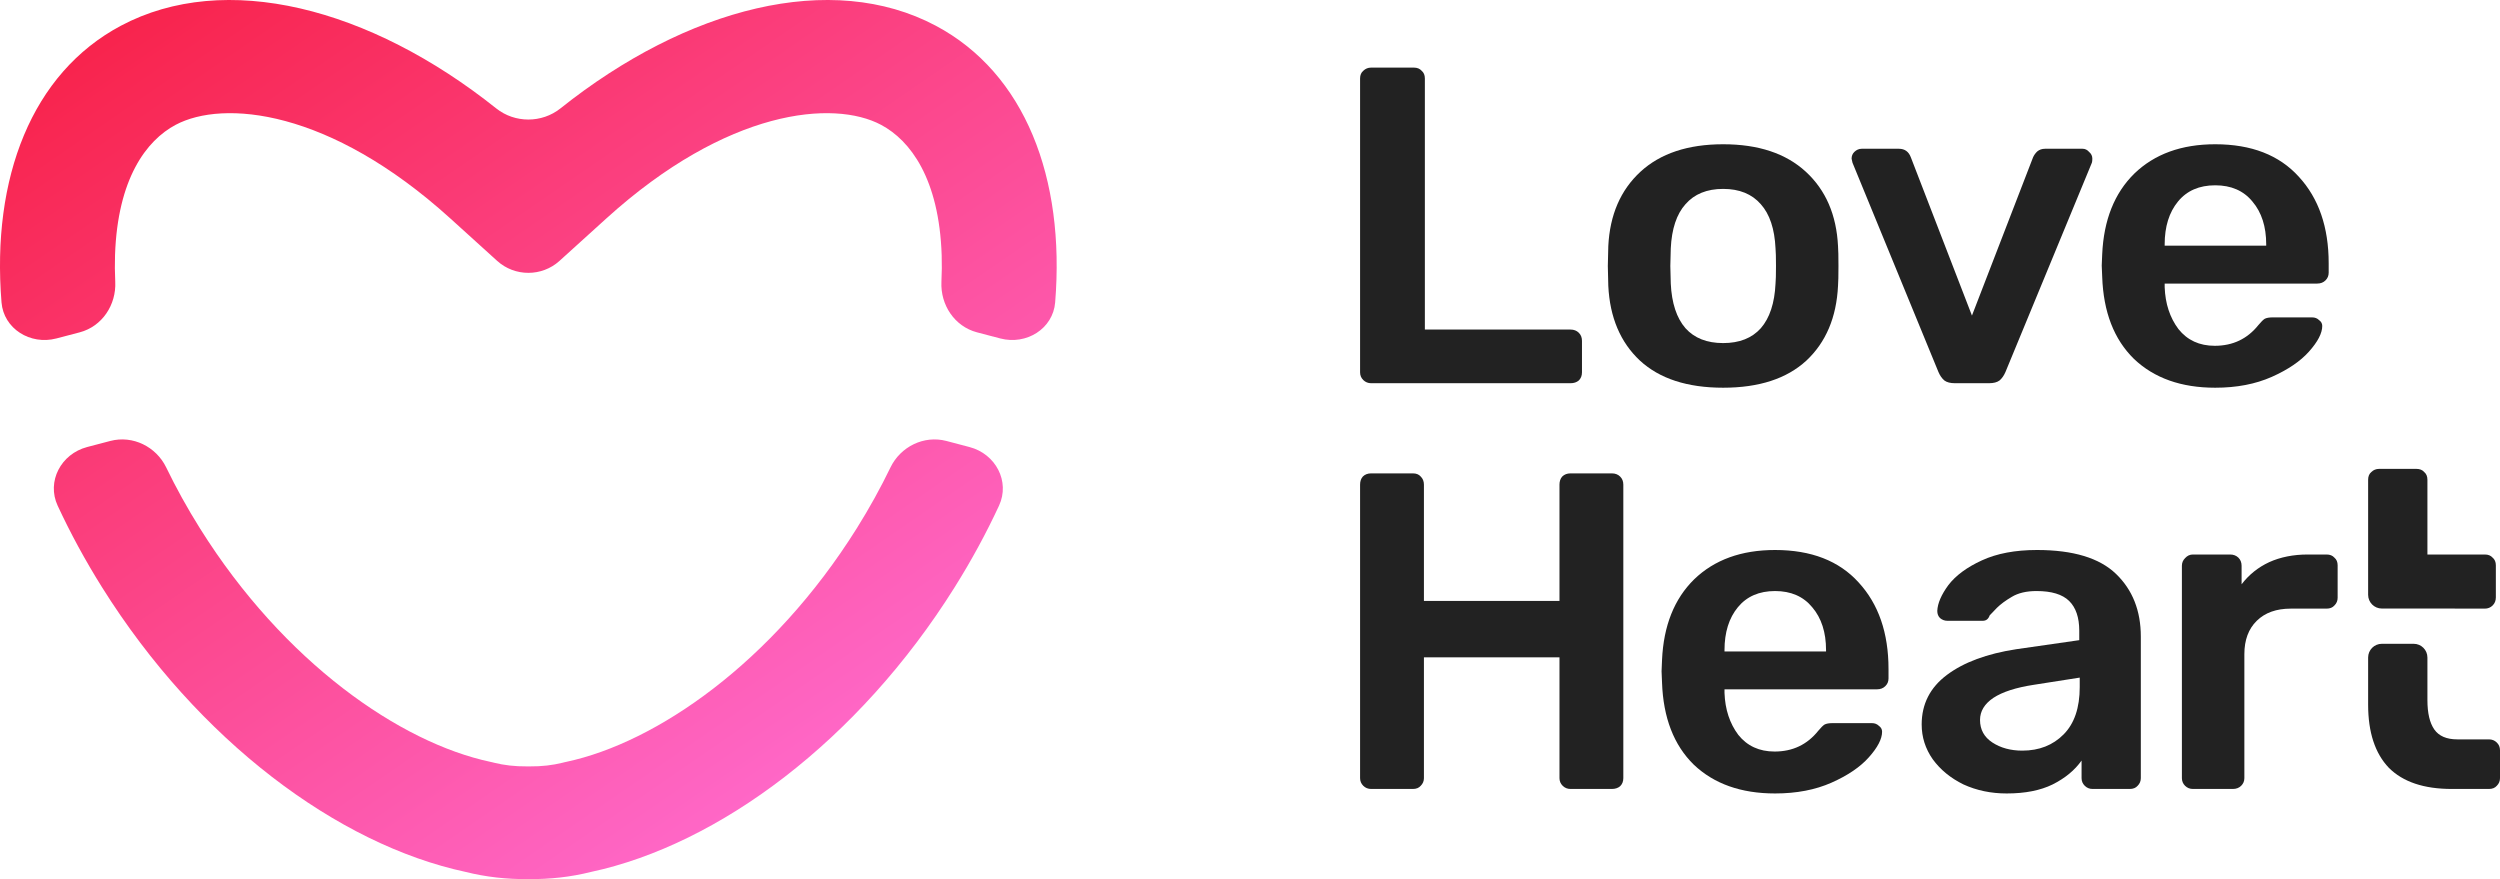 <svg width="91" height="32" viewBox="0 0 91 32" fill="none" xmlns="http://www.w3.org/2000/svg">
<path d="M49.908 13.949C49.797 13.949 49.702 13.91 49.624 13.834C49.546 13.757 49.507 13.664 49.507 13.555V2.855C49.507 2.735 49.546 2.642 49.624 2.576C49.702 2.5 49.797 2.461 49.908 2.461H51.464C51.586 2.461 51.681 2.5 51.748 2.576C51.826 2.642 51.865 2.735 51.865 2.855V11.996H57.166C57.289 11.996 57.389 12.034 57.467 12.111C57.545 12.187 57.584 12.286 57.584 12.406V13.555C57.584 13.675 57.545 13.774 57.467 13.85C57.389 13.916 57.289 13.949 57.166 13.949H49.908Z" fill="#222222"/>
<path fill-rule="evenodd" clip-rule="evenodd" d="M62.723 14.113C61.418 14.113 60.409 13.784 59.696 13.128C58.982 12.461 58.598 11.553 58.542 10.404L58.525 9.682L58.542 8.96C58.598 7.822 58.988 6.92 59.712 6.252C60.437 5.585 61.441 5.251 62.723 5.251C64.005 5.251 65.008 5.585 65.733 6.252C66.458 6.92 66.848 7.822 66.904 8.96C66.915 9.091 66.92 9.332 66.92 9.682C66.92 10.032 66.915 10.273 66.904 10.404C66.848 11.553 66.463 12.461 65.75 13.128C65.036 13.784 64.027 14.113 62.723 14.113ZM62.723 12.488C63.314 12.488 63.771 12.308 64.094 11.947C64.417 11.575 64.596 11.033 64.629 10.322C64.64 10.213 64.646 9.999 64.646 9.682C64.646 9.365 64.64 9.151 64.629 9.042C64.596 8.331 64.417 7.795 64.094 7.434C63.771 7.062 63.314 6.876 62.723 6.876C62.132 6.876 61.675 7.062 61.351 7.434C61.028 7.795 60.85 8.331 60.816 9.042L60.8 9.682L60.816 10.322C60.85 11.033 61.028 11.575 61.351 11.947C61.675 12.308 62.132 12.488 62.723 12.488Z" fill="#222222"/>
<path d="M70.776 13.85C70.865 13.916 70.993 13.949 71.16 13.949H72.398C72.565 13.949 72.693 13.916 72.782 13.85C72.872 13.774 72.944 13.67 73 13.538L76.144 5.924C76.155 5.891 76.161 5.842 76.161 5.776C76.161 5.678 76.122 5.596 76.043 5.53C75.977 5.454 75.899 5.415 75.809 5.415H74.438C74.327 5.415 74.232 5.448 74.154 5.514C74.087 5.579 74.037 5.65 74.003 5.727L71.779 11.487L69.555 5.727C69.477 5.519 69.332 5.415 69.12 5.415H67.766C67.665 5.415 67.576 5.454 67.498 5.53C67.431 5.596 67.398 5.678 67.398 5.776L67.431 5.924L70.558 13.538C70.614 13.67 70.686 13.774 70.776 13.85Z" fill="#222222"/>
<path fill-rule="evenodd" clip-rule="evenodd" d="M80.634 14.113C79.396 14.113 78.409 13.763 77.674 13.062C76.949 12.351 76.564 11.356 76.52 10.076L76.503 9.666L76.52 9.255C76.576 8.008 76.966 7.029 77.69 6.318C78.426 5.607 79.407 5.251 80.634 5.251C81.949 5.251 82.964 5.645 83.677 6.433C84.402 7.22 84.764 8.271 84.764 9.583V9.928C84.764 10.037 84.725 10.13 84.647 10.207C84.569 10.284 84.469 10.322 84.346 10.322H78.794V10.453C78.816 11.055 78.984 11.564 79.296 11.979C79.619 12.384 80.059 12.587 80.617 12.587C81.275 12.587 81.804 12.335 82.206 11.832C82.306 11.711 82.384 11.635 82.44 11.602C82.507 11.569 82.601 11.553 82.724 11.553H84.162C84.263 11.553 84.346 11.585 84.413 11.651C84.491 11.706 84.53 11.777 84.53 11.864C84.53 12.127 84.368 12.439 84.045 12.8C83.733 13.15 83.281 13.456 82.691 13.719C82.1 13.981 81.414 14.113 80.634 14.113ZM82.49 8.943V8.894C82.49 8.249 82.323 7.729 81.988 7.335C81.665 6.941 81.213 6.745 80.634 6.745C80.054 6.745 79.602 6.941 79.279 7.335C78.956 7.729 78.794 8.249 78.794 8.894V8.943H82.49Z" fill="#222222"/>
<path d="M49.624 28.603C49.702 28.68 49.797 28.718 49.908 28.718H51.43C51.553 28.718 51.647 28.68 51.714 28.603C51.792 28.526 51.831 28.433 51.831 28.324V23.926H56.765V28.324C56.765 28.433 56.804 28.526 56.882 28.603C56.96 28.68 57.055 28.718 57.166 28.718H58.671C58.794 28.718 58.894 28.685 58.972 28.619C59.05 28.543 59.089 28.444 59.089 28.324V17.641C59.089 17.521 59.05 17.422 58.972 17.346C58.894 17.269 58.794 17.231 58.671 17.231H57.166C57.044 17.231 56.943 17.269 56.865 17.346C56.798 17.422 56.765 17.521 56.765 17.641V21.875H51.831V17.641C51.831 17.521 51.792 17.422 51.714 17.346C51.647 17.269 51.553 17.231 51.43 17.231H49.908C49.786 17.231 49.685 17.269 49.607 17.346C49.54 17.422 49.507 17.521 49.507 17.641V28.324C49.507 28.433 49.546 28.526 49.624 28.603Z" fill="#222222"/>
<path fill-rule="evenodd" clip-rule="evenodd" d="M64.612 28.882C63.374 28.882 62.388 28.532 61.652 27.832C60.927 27.121 60.542 26.125 60.498 24.845L60.481 24.435L60.498 24.024C60.553 22.777 60.944 21.798 61.668 21.087C62.404 20.376 63.385 20.02 64.612 20.02C65.927 20.02 66.942 20.414 67.655 21.202C68.38 21.99 68.742 23.04 68.742 24.353V24.697C68.742 24.807 68.703 24.9 68.625 24.976C68.547 25.053 68.447 25.091 68.324 25.091H62.772V25.223C62.794 25.824 62.962 26.333 63.274 26.749C63.597 27.153 64.037 27.356 64.595 27.356C65.253 27.356 65.782 27.104 66.184 26.601C66.284 26.481 66.362 26.404 66.418 26.371C66.485 26.338 66.579 26.322 66.702 26.322H68.14C68.241 26.322 68.324 26.355 68.391 26.42C68.469 26.475 68.508 26.546 68.508 26.634C68.508 26.896 68.347 27.208 68.023 27.569C67.711 27.919 67.26 28.226 66.669 28.488C66.078 28.751 65.392 28.882 64.612 28.882ZM66.468 23.713V23.663C66.468 23.018 66.301 22.498 65.966 22.105C65.643 21.711 65.191 21.514 64.612 21.514C64.032 21.514 63.58 21.711 63.257 22.105C62.934 22.498 62.772 23.018 62.772 23.663V23.713H66.468Z" fill="#222222"/>
<path fill-rule="evenodd" clip-rule="evenodd" d="M71.471 28.554C71.95 28.773 72.474 28.882 73.043 28.882C73.712 28.882 74.269 28.773 74.715 28.554C75.172 28.324 75.523 28.034 75.769 27.684V28.324C75.769 28.433 75.808 28.526 75.886 28.603C75.964 28.68 76.058 28.718 76.17 28.718H77.525C77.647 28.718 77.742 28.68 77.809 28.603C77.887 28.526 77.926 28.433 77.926 28.324V23.171C77.926 22.23 77.625 21.47 77.023 20.89C76.421 20.31 75.462 20.02 74.147 20.02C73.355 20.02 72.686 20.146 72.14 20.398C71.593 20.649 71.186 20.95 70.919 21.3C70.662 21.651 70.529 21.962 70.517 22.236C70.517 22.345 70.551 22.433 70.618 22.498C70.696 22.564 70.785 22.597 70.885 22.597H72.173C72.296 22.597 72.379 22.531 72.424 22.4C72.469 22.356 72.558 22.263 72.692 22.121C72.825 21.99 73.004 21.858 73.227 21.727C73.461 21.585 73.762 21.514 74.13 21.514C74.676 21.514 75.072 21.634 75.317 21.875C75.562 22.116 75.685 22.477 75.685 22.958V23.302L73.394 23.631C72.324 23.795 71.482 24.107 70.869 24.566C70.255 25.026 69.949 25.627 69.949 26.371C69.949 26.831 70.083 27.252 70.35 27.635C70.629 28.018 71.002 28.324 71.471 28.554ZM75.116 26.732C74.726 27.126 74.225 27.323 73.611 27.323C73.188 27.323 72.825 27.224 72.524 27.028C72.223 26.831 72.073 26.557 72.073 26.207C72.073 25.89 72.234 25.622 72.558 25.403C72.892 25.184 73.383 25.026 74.029 24.927L75.702 24.665V25.009C75.702 25.764 75.507 26.338 75.116 26.732Z" fill="#222222"/>
<path d="M79.822 28.718C79.71 28.718 79.616 28.68 79.537 28.603C79.46 28.526 79.421 28.433 79.421 28.324V20.595C79.421 20.485 79.46 20.392 79.537 20.316C79.616 20.228 79.71 20.184 79.822 20.184H81.176C81.299 20.184 81.399 20.223 81.478 20.299C81.555 20.376 81.594 20.474 81.594 20.595V21.268C81.862 20.918 82.197 20.649 82.598 20.463C83.01 20.277 83.479 20.184 84.003 20.184H84.688C84.811 20.184 84.906 20.223 84.973 20.299C85.051 20.365 85.09 20.458 85.09 20.578V21.76C85.09 21.869 85.051 21.962 84.973 22.039C84.906 22.116 84.811 22.154 84.688 22.154H83.384C82.86 22.154 82.447 22.301 82.146 22.597C81.845 22.892 81.695 23.297 81.695 23.811V28.324C81.695 28.433 81.656 28.526 81.578 28.603C81.5 28.68 81.399 28.718 81.277 28.718H79.822Z" fill="#222222"/>
<path d="M86.953 27.947C87.466 28.461 88.229 28.718 89.244 28.718H90.598C90.721 28.718 90.816 28.68 90.883 28.603C90.961 28.526 91 28.433 91 28.324V27.307C91 27.197 90.961 27.104 90.883 27.028C90.805 26.951 90.71 26.913 90.598 26.913H89.445C89.054 26.913 88.776 26.792 88.608 26.552C88.441 26.311 88.358 25.956 88.358 25.485V23.934C88.358 23.657 88.134 23.434 87.858 23.434H86.7C86.424 23.434 86.2 23.657 86.2 23.934V25.649C86.2 26.656 86.451 27.421 86.953 27.947Z" fill="#222222"/>
<path d="M86.7 22.151C86.424 22.151 86.2 21.927 86.2 21.651V17.46C86.2 17.34 86.239 17.247 86.317 17.181C86.395 17.105 86.49 17.067 86.602 17.067H87.956C88.079 17.067 88.174 17.105 88.24 17.181C88.319 17.247 88.358 17.34 88.358 17.46V20.184H90.448C90.571 20.184 90.665 20.223 90.732 20.299C90.81 20.365 90.849 20.458 90.849 20.578V21.744C90.849 21.864 90.81 21.962 90.732 22.039C90.654 22.116 90.559 22.154 90.448 22.154H89.354V22.151H86.7Z" fill="#222222"/>
<path d="M2.901 12.097C3.723 11.88 4.236 11.091 4.195 10.256C4.179 9.924 4.177 9.602 4.187 9.29C4.28 6.504 5.326 5.112 6.393 4.544C8.118 3.626 11.986 3.958 16.395 7.954L18.097 9.496C18.738 10.077 19.726 10.077 20.366 9.496L22.068 7.954C26.478 3.958 30.346 3.626 32.071 4.544C33.138 5.112 34.184 6.504 34.277 9.29C34.287 9.602 34.284 9.925 34.268 10.257C34.228 11.092 34.74 11.88 35.563 12.097L36.412 12.32C37.36 12.569 38.331 11.966 38.408 11.006C38.775 6.481 37.312 2.665 34.064 0.937C30.269 -1.081 25.014 0.268 20.399 3.947C19.722 4.486 18.741 4.486 18.064 3.947C13.45 0.268 8.195 -1.081 4.4 0.937C1.152 2.665 -0.312 6.48 0.055 11.006C0.133 11.966 1.103 12.569 2.052 12.32L2.901 12.097Z" fill="url(#paint0_linear_128:1591)"/>
<path d="M17.916 27.746L17.988 27.764C18.338 27.852 18.738 27.901 19.193 27.897L19.232 27.897L19.27 27.897C19.725 27.901 20.125 27.852 20.475 27.764L20.547 27.746L20.62 27.73C23.89 27.031 28.12 24.124 31.184 19.235C31.649 18.492 32.058 17.75 32.413 17.015C32.778 16.261 33.628 15.835 34.449 16.051L35.291 16.273C36.244 16.523 36.773 17.526 36.364 18.407C35.902 19.403 35.362 20.399 34.745 21.383C31.252 26.958 26.167 30.743 21.51 31.739C20.782 31.922 20.019 32.007 19.232 32C18.445 32.007 17.681 31.922 16.953 31.739C12.296 30.743 7.212 26.958 3.718 21.383C3.101 20.399 2.562 19.403 2.099 18.407C1.69 17.526 2.219 16.523 3.172 16.272L4.014 16.051C4.835 15.835 5.685 16.261 6.05 17.015C6.405 17.749 6.814 18.492 7.28 19.235C10.343 24.124 14.573 27.031 17.843 27.73L17.916 27.746Z" fill="url(#paint1_linear_128:1591)"/>
<defs>
<linearGradient id="paint0_linear_128:1591" x1="3.219" y1="-2.21955e-07" x2="25.541" y2="32.397" gradientUnits="userSpaceOnUse">
<stop stop-color="#F82148"/>
<stop offset="1" stop-color="#FF6ACC"/>
</linearGradient>
<linearGradient id="paint1_linear_128:1591" x1="3.219" y1="-2.21955e-07" x2="25.541" y2="32.397" gradientUnits="userSpaceOnUse">
<stop stop-color="#F82148"/>
<stop offset="1" stop-color="#FF6ACC"/>
</linearGradient>
</defs>
</svg>
